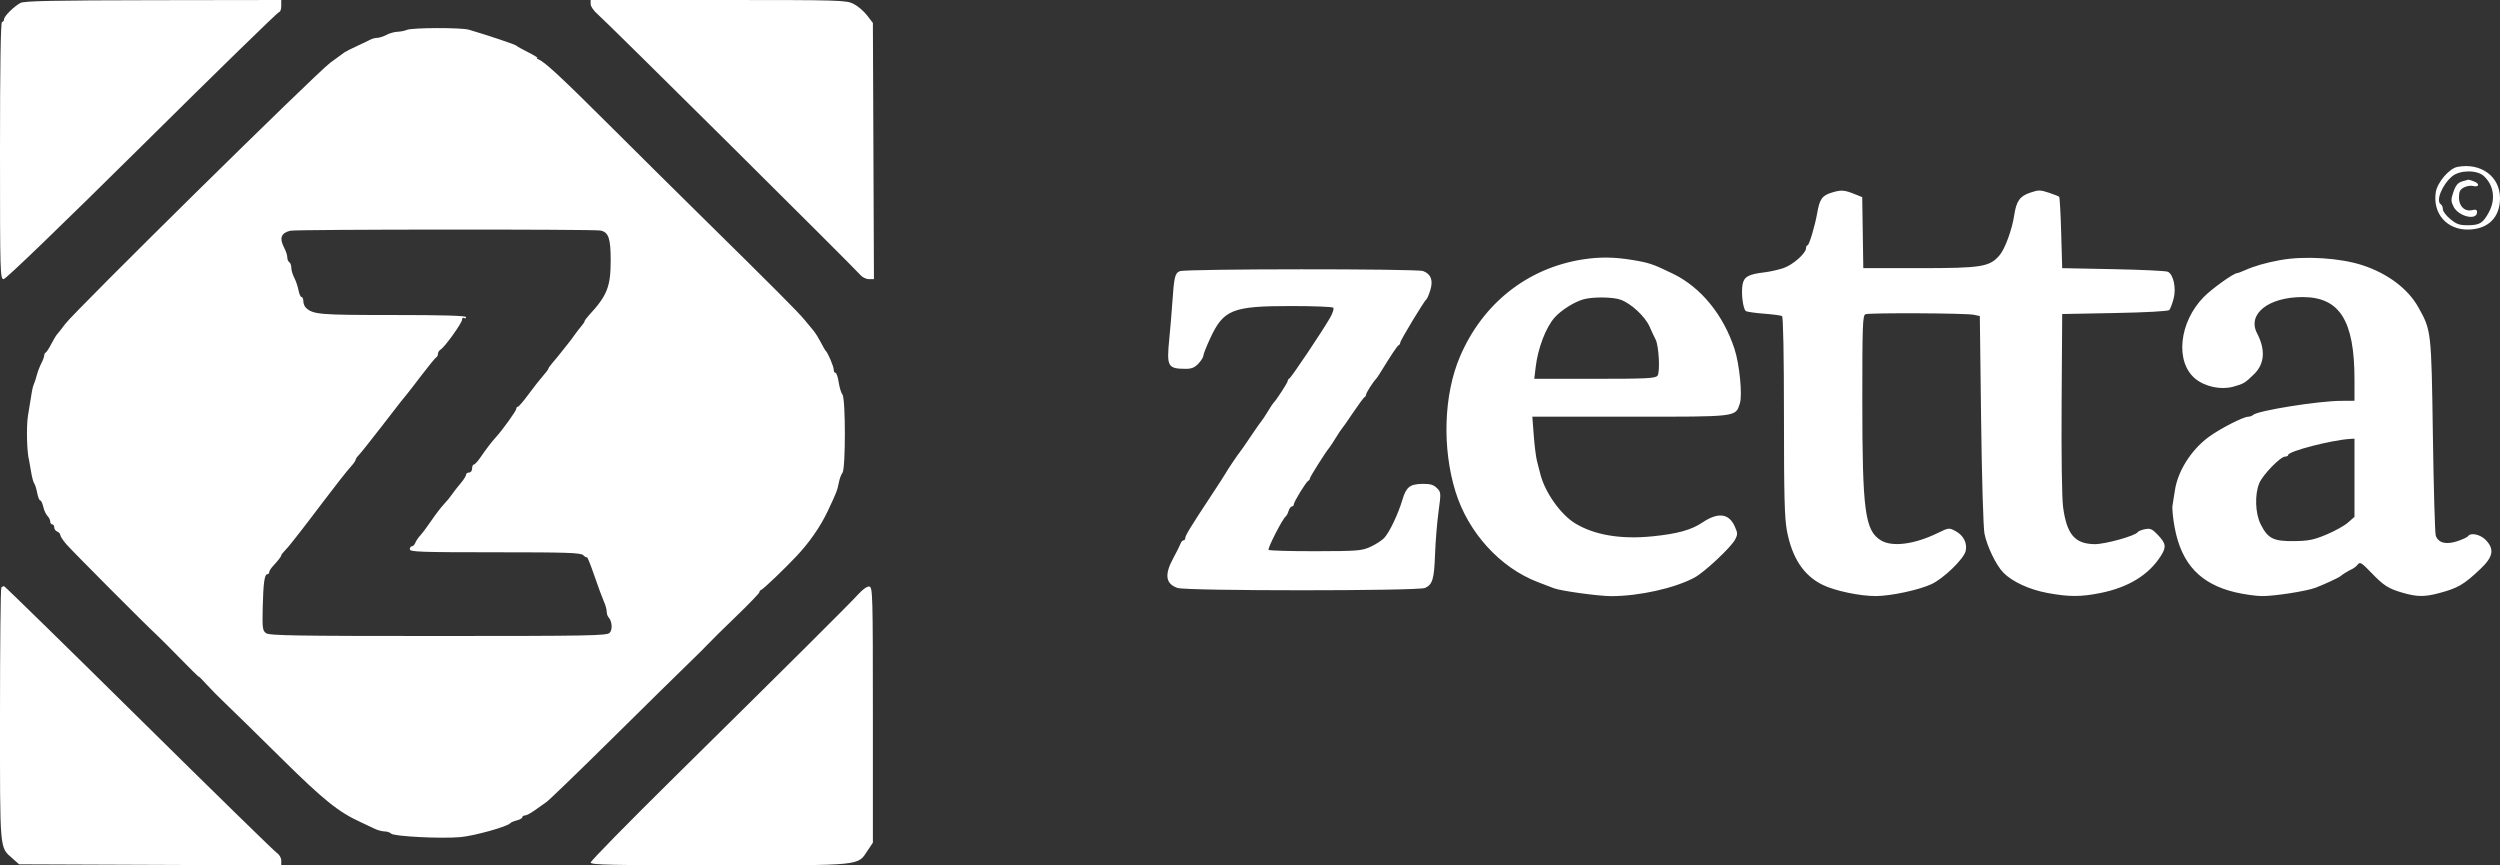<svg width="156" height="54" viewBox="0 0 156 54" fill="none" xmlns="http://www.w3.org/2000/svg">
<rect x="0" y="0" width="156" height="54" fill="#333333" stroke="none"/>
<path fill-rule="evenodd" clip-rule="evenodd" d="M1.277 0.183C0.855 0.414 0.251 1.016 0.251 1.205C0.251 1.295 0.195 1.369 0.126 1.369C0.043 1.369 0 4.126 0 9.393C0 17.07 0.01 17.418 0.228 17.418C0.363 17.418 3.906 14.001 8.872 9.082C13.5 4.497 17.346 0.746 17.419 0.746C17.491 0.746 17.55 0.579 17.55 0.373V0L9.559 0.012C3.333 0.022 1.503 0.059 1.277 0.183ZM36.856 0.259C36.856 0.405 37.06 0.692 37.32 0.913C37.83 1.345 53.332 16.732 53.684 17.155C53.804 17.299 54.044 17.418 54.218 17.418H54.534L54.501 9.424L54.468 1.431L54.103 0.956C53.901 0.695 53.523 0.373 53.261 0.241C52.806 0.01 52.448 0 44.821 0H36.856V0.259ZM25.385 1.866C25.247 1.925 24.986 1.977 24.804 1.982C24.622 1.987 24.312 2.074 24.115 2.176C23.917 2.279 23.656 2.363 23.535 2.363C23.413 2.363 23.215 2.416 23.096 2.48C22.976 2.545 22.596 2.726 22.251 2.885C21.907 3.043 21.568 3.214 21.499 3.265C21.43 3.316 21.028 3.61 20.606 3.917C19.767 4.528 4.668 19.41 4.068 20.217C3.865 20.491 3.642 20.775 3.573 20.848C3.504 20.922 3.335 21.201 3.197 21.47C3.059 21.739 2.904 21.977 2.852 22C2.8 22.023 2.758 22.107 2.757 22.187C2.757 22.267 2.681 22.476 2.589 22.651C2.496 22.827 2.374 23.135 2.318 23.336C2.198 23.76 2.196 23.766 2.098 24.012C2.024 24.199 1.999 24.336 1.745 25.94C1.635 26.636 1.677 28.257 1.818 28.739C1.828 28.773 1.882 29.081 1.937 29.423C1.992 29.766 2.082 30.102 2.136 30.17C2.19 30.238 2.274 30.504 2.322 30.761C2.37 31.017 2.456 31.227 2.511 31.227C2.567 31.227 2.652 31.406 2.701 31.625C2.749 31.843 2.866 32.099 2.961 32.194C3.056 32.288 3.134 32.445 3.134 32.543C3.134 32.64 3.191 32.72 3.26 32.72C3.329 32.72 3.385 32.806 3.385 32.911C3.385 33.016 3.47 33.134 3.573 33.173C3.676 33.212 3.762 33.309 3.763 33.387C3.764 33.465 3.935 33.725 4.144 33.965C4.537 34.416 9.106 39.004 9.735 39.578C9.931 39.757 10.614 40.439 11.251 41.094C11.889 41.749 12.411 42.26 12.411 42.23C12.411 42.2 12.622 42.411 12.881 42.699C13.139 42.987 13.679 43.533 14.081 43.912C14.482 44.291 16.033 45.812 17.528 47.29C20.18 49.914 21.124 50.674 22.502 51.3C22.778 51.426 23.163 51.607 23.358 51.704C23.554 51.801 23.838 51.88 23.991 51.88C24.144 51.88 24.332 51.941 24.407 52.017C24.585 52.193 27.485 52.342 28.711 52.238C29.574 52.165 31.69 51.575 31.843 51.365C31.878 51.317 32.061 51.239 32.25 51.192C32.439 51.145 32.593 51.056 32.593 50.995C32.593 50.934 32.667 50.885 32.757 50.885C32.847 50.885 33.115 50.745 33.353 50.574C33.59 50.403 33.925 50.166 34.098 50.046C34.27 49.927 36.111 48.149 38.189 46.096C40.266 44.042 42.41 41.934 42.952 41.411C43.495 40.888 44.058 40.328 44.204 40.167C44.35 40.006 45.126 39.241 45.928 38.468C46.73 37.695 47.386 37.013 47.386 36.954C47.386 36.895 47.438 36.828 47.503 36.805C47.637 36.758 48.952 35.501 49.713 34.692C50.507 33.849 51.191 32.862 51.641 31.912C52.2 30.729 52.248 30.608 52.345 30.108C52.391 29.868 52.493 29.594 52.571 29.498C52.77 29.253 52.768 24.861 52.569 24.622C52.489 24.526 52.384 24.181 52.335 23.856C52.286 23.531 52.196 23.265 52.135 23.265C52.074 23.265 52.024 23.176 52.024 23.066C52.024 22.87 51.663 22.017 51.529 21.896C51.491 21.862 51.35 21.62 51.216 21.358C51.081 21.097 50.884 20.779 50.777 20.652C50.67 20.525 50.413 20.214 50.206 19.961C49.816 19.483 48.301 17.963 43.738 13.471C42.262 12.018 39.682 9.462 38.004 7.789C35.015 4.81 34.013 3.88 33.609 3.71C33.499 3.663 33.462 3.622 33.528 3.617C33.593 3.612 33.339 3.454 32.964 3.266C32.588 3.078 32.252 2.889 32.217 2.846C32.163 2.779 30.412 2.192 29.262 1.855C28.779 1.713 25.723 1.722 25.385 1.866ZM153.341 10.415C152.829 10.512 152.085 11.386 151.992 11.999C151.792 13.319 152.676 14.341 154.005 14.325C155.251 14.31 156 13.576 156 12.368C156 11.011 154.808 10.136 153.341 10.415ZM154.988 10.983C155.619 11.563 155.741 12.44 155.304 13.249C154.94 13.922 154.734 14.05 154 14.055C153.479 14.058 153.29 13.993 152.904 13.676C152.647 13.466 152.436 13.189 152.436 13.062C152.436 12.934 152.38 12.794 152.311 12.752C151.976 12.547 152.388 11.523 153.016 11C153.493 10.604 154.565 10.594 154.988 10.983ZM153.752 11.287C153.372 11.38 153.245 11.522 153.07 12.046C152.934 12.455 152.94 12.583 153.11 12.909C153.428 13.518 154.567 13.778 154.567 13.24C154.567 13.089 154.492 13.055 154.277 13.109C153.809 13.225 153.439 12.881 153.439 12.331C153.439 11.961 153.504 11.827 153.744 11.699C153.912 11.61 154.166 11.567 154.308 11.604C154.697 11.705 154.757 11.464 154.379 11.321C154.198 11.253 154.039 11.204 154.026 11.211C154.014 11.22 153.89 11.253 153.752 11.287ZM114.311 12.015C113.698 12.201 113.546 12.415 113.39 13.312C113.254 14.092 112.891 15.303 112.793 15.303C112.741 15.303 112.698 15.383 112.698 15.48C112.698 15.802 111.876 16.531 111.291 16.728C110.975 16.834 110.444 16.954 110.109 16.993C109.105 17.112 108.828 17.265 108.736 17.752C108.636 18.283 108.766 19.303 108.948 19.415C109.022 19.46 109.532 19.532 110.081 19.574C110.631 19.616 111.134 19.683 111.2 19.723C111.272 19.768 111.319 22.214 111.319 25.978C111.319 30.966 111.355 32.349 111.507 33.139C111.834 34.835 112.56 35.926 113.744 36.5C114.513 36.873 116.083 37.201 117.067 37.194C118.008 37.188 119.755 36.811 120.532 36.447C121.277 36.098 122.529 34.889 122.653 34.398C122.776 33.91 122.53 33.411 122.036 33.146C121.617 32.922 121.609 32.923 120.903 33.266C119.455 33.97 118.078 34.147 117.373 33.721C116.372 33.115 116.209 31.897 116.208 24.989C116.208 20.266 116.229 19.675 116.406 19.608C116.667 19.509 122.679 19.539 123.165 19.642L123.541 19.721L123.621 26.19C123.666 29.792 123.759 32.943 123.831 33.3C123.993 34.102 124.561 35.275 125.008 35.731C125.569 36.302 126.627 36.79 127.765 37.002C129.103 37.251 129.841 37.25 131.08 37.001C132.82 36.65 134.084 35.873 134.835 34.692C135.197 34.124 135.162 33.909 134.618 33.344C134.294 33.007 134.17 32.956 133.845 33.02C133.631 33.063 133.425 33.149 133.386 33.212C133.245 33.437 131.342 33.965 130.702 33.955C129.465 33.938 128.962 33.343 128.735 31.627C128.661 31.065 128.624 28.372 128.645 25.131L128.681 19.595L131.965 19.533C133.913 19.496 135.296 19.42 135.363 19.346C135.425 19.278 135.545 18.964 135.63 18.65C135.808 17.993 135.628 17.132 135.275 16.958C135.165 16.903 133.636 16.83 131.877 16.796L128.681 16.733L128.618 14.535C128.584 13.326 128.527 12.31 128.493 12.278C128.458 12.246 128.166 12.132 127.844 12.024C127.311 11.846 127.204 11.846 126.681 12.023C126.034 12.242 125.819 12.548 125.686 13.437C125.555 14.318 125.113 15.526 124.779 15.92C124.158 16.653 123.673 16.732 119.78 16.733L116.27 16.733L116.236 14.518L116.202 12.302L115.797 12.137C115.089 11.85 114.904 11.835 114.311 12.015ZM37.468 14.385C37.978 14.487 38.109 14.873 38.107 16.273C38.105 17.886 37.883 18.446 36.766 19.656C36.608 19.826 36.48 20 36.48 20.041C36.48 20.083 36.381 20.232 36.26 20.373C36.14 20.514 35.956 20.752 35.853 20.901C35.749 21.051 35.58 21.277 35.477 21.404C35.373 21.53 35.167 21.791 35.017 21.983C34.868 22.175 34.628 22.466 34.484 22.631C34.341 22.795 34.222 22.963 34.221 23.004C34.22 23.045 34.065 23.252 33.876 23.464C33.688 23.677 33.281 24.194 32.972 24.615C32.664 25.036 32.368 25.38 32.314 25.38C32.261 25.38 32.217 25.438 32.217 25.51C32.217 25.632 31.378 26.802 30.964 27.258C30.677 27.575 30.345 28.006 29.995 28.521C29.82 28.778 29.628 28.988 29.568 28.988C29.508 28.988 29.459 29.1 29.459 29.237C29.459 29.375 29.376 29.486 29.271 29.486C29.168 29.486 29.083 29.548 29.083 29.625C29.083 29.701 28.928 29.944 28.739 30.165C28.549 30.386 28.309 30.694 28.206 30.849C28.102 31.005 27.877 31.28 27.704 31.46C27.532 31.641 27.181 32.097 26.925 32.475C26.669 32.853 26.355 33.273 26.229 33.408C26.103 33.543 25.962 33.752 25.916 33.871C25.87 33.991 25.774 34.089 25.703 34.089C25.631 34.089 25.573 34.173 25.573 34.276C25.573 34.438 26.248 34.462 30.892 34.462C35.375 34.462 36.239 34.49 36.393 34.643C36.493 34.742 36.598 34.801 36.626 34.773C36.654 34.746 36.863 35.266 37.09 35.93C37.318 36.594 37.584 37.313 37.681 37.529C37.779 37.745 37.858 38.027 37.858 38.157C37.858 38.287 37.908 38.447 37.968 38.512C38.199 38.762 38.237 39.294 38.038 39.492C37.862 39.666 36.722 39.687 27.343 39.687C18.486 39.687 16.808 39.66 16.603 39.511C16.384 39.352 16.364 39.197 16.393 37.925C16.429 36.385 16.505 35.831 16.683 35.831C16.746 35.831 16.798 35.775 16.798 35.706C16.798 35.638 16.897 35.474 17.018 35.342C17.379 34.947 17.55 34.725 17.55 34.654C17.55 34.617 17.649 34.487 17.77 34.365C17.89 34.242 18.13 33.958 18.303 33.732C18.475 33.506 18.672 33.255 18.741 33.175C18.81 33.095 19.459 32.246 20.183 31.288C20.907 30.331 21.654 29.38 21.843 29.175C22.032 28.969 22.188 28.755 22.188 28.699C22.188 28.643 22.275 28.511 22.381 28.407C22.486 28.302 23.119 27.508 23.788 26.643C25.088 24.961 25.189 24.832 25.39 24.598C25.462 24.515 25.883 23.971 26.325 23.389C26.767 22.808 27.174 22.313 27.229 22.291C27.283 22.268 27.328 22.172 27.328 22.079C27.328 21.985 27.404 21.864 27.497 21.809C27.753 21.659 28.833 20.153 28.833 19.947C28.833 19.848 28.889 19.801 28.958 19.844C29.027 19.886 29.083 19.861 29.083 19.789C29.083 19.698 27.646 19.657 24.514 19.657C19.918 19.657 19.535 19.625 19.086 19.201C19 19.119 18.929 18.937 18.929 18.795C18.929 18.653 18.879 18.537 18.818 18.537C18.757 18.537 18.67 18.344 18.625 18.107C18.581 17.87 18.462 17.521 18.361 17.33C18.261 17.139 18.178 16.86 18.178 16.71C18.178 16.56 18.121 16.402 18.052 16.36C17.983 16.318 17.927 16.181 17.927 16.056C17.927 15.931 17.842 15.668 17.739 15.472C17.418 14.861 17.53 14.541 18.114 14.397C18.469 14.309 37.029 14.298 37.468 14.385ZM98.783 16.185C95.313 16.722 92.508 18.942 91.095 22.27C90.091 24.634 89.982 27.948 90.82 30.668C91.609 33.228 93.605 35.423 95.962 36.323C96.376 36.481 96.827 36.654 96.965 36.707C97.41 36.877 99.751 37.199 100.548 37.199C102.283 37.199 104.507 36.702 105.74 36.039C106.359 35.707 108.015 34.155 108.27 33.668C108.44 33.345 108.438 33.264 108.243 32.835C107.879 32.033 107.205 31.953 106.242 32.597C105.532 33.072 104.692 33.306 103.126 33.466C101.147 33.668 99.481 33.388 98.281 32.652C97.385 32.103 96.417 30.737 96.124 29.61C96.062 29.37 95.961 28.979 95.901 28.739C95.841 28.5 95.752 27.786 95.705 27.153L95.618 26.002H101.718C108.498 26.002 108.283 26.028 108.568 25.171C108.736 24.665 108.545 22.725 108.233 21.772C107.537 19.646 106.136 17.93 104.41 17.09C103.152 16.477 102.921 16.398 101.854 16.221C100.74 16.036 99.818 16.025 98.783 16.185ZM142.282 16.231C141.385 16.395 140.674 16.599 140.069 16.869C139.852 16.965 139.638 17.044 139.593 17.044C139.382 17.044 138.041 18.002 137.529 18.518C135.97 20.09 135.708 22.586 136.991 23.636C137.601 24.135 138.595 24.342 139.36 24.129C140.004 23.951 140.091 23.898 140.661 23.34C141.313 22.7 141.376 21.825 140.842 20.801C140.214 19.598 141.545 18.537 143.681 18.537C145.997 18.537 146.92 20.003 146.92 23.68V25.007L146.074 25.013C144.631 25.023 140.882 25.623 140.596 25.891C140.531 25.952 140.394 26.002 140.293 26.002C139.982 26.002 138.496 26.766 137.8 27.285C136.714 28.093 135.886 29.414 135.711 30.617C135.666 30.931 135.6 31.343 135.566 31.533C135.531 31.722 135.592 32.35 135.701 32.928C136.131 35.202 137.304 36.447 139.505 36.965C140.033 37.089 140.775 37.192 141.154 37.195C141.922 37.199 143.895 36.893 144.476 36.68C144.945 36.507 145.959 36.039 146.043 35.955C146.134 35.864 146.577 35.594 146.795 35.495C146.898 35.449 147.05 35.323 147.132 35.216C147.261 35.048 147.372 35.117 147.947 35.715C148.75 36.552 149.028 36.729 149.948 36.995C150.814 37.245 151.294 37.25 152.168 37.019C153.37 36.701 153.737 36.489 154.774 35.507C155.578 34.747 155.666 34.269 155.108 33.691C154.774 33.346 154.16 33.215 154.009 33.457C153.97 33.52 153.663 33.663 153.328 33.773C152.629 34.004 152.147 33.877 151.99 33.42C151.94 33.275 151.86 30.468 151.812 27.184C151.717 20.634 151.715 20.62 150.903 19.171C150.257 18.017 148.998 17.07 147.422 16.551C146.029 16.093 143.803 15.954 142.282 16.231ZM73.624 16.921C73.316 17.044 73.262 17.271 73.151 18.911C73.112 19.492 73.027 20.5 72.963 21.15C72.792 22.881 72.863 23.011 73.999 23.015C74.354 23.016 74.553 22.933 74.783 22.687C74.952 22.506 75.09 22.285 75.09 22.196C75.09 22.107 75.279 21.626 75.51 21.126C76.347 19.314 76.888 19.097 80.564 19.097C81.954 19.097 83.138 19.143 83.194 19.199C83.251 19.255 83.164 19.535 83.001 19.821C82.542 20.628 80.57 23.571 80.456 23.617C80.401 23.64 80.355 23.709 80.355 23.769C80.355 23.871 79.629 24.989 79.471 25.131C79.433 25.165 79.267 25.417 79.102 25.691C78.936 25.965 78.77 26.217 78.732 26.251C78.694 26.285 78.381 26.733 78.036 27.246C77.691 27.759 77.38 28.207 77.345 28.241C77.265 28.32 76.553 29.381 76.469 29.548C76.434 29.616 76.037 30.232 75.585 30.916C74.288 32.882 73.962 33.416 73.962 33.571C73.962 33.651 73.912 33.716 73.851 33.716C73.79 33.716 73.705 33.814 73.661 33.933C73.618 34.053 73.415 34.459 73.21 34.835C72.651 35.863 72.732 36.431 73.476 36.688C74.035 36.882 88.495 36.881 88.922 36.688C89.392 36.476 89.493 36.136 89.547 34.587C89.575 33.8 89.672 32.608 89.763 31.938C89.925 30.748 89.923 30.715 89.659 30.453C89.45 30.245 89.245 30.187 88.752 30.194C87.977 30.206 87.743 30.393 87.509 31.189C87.249 32.072 86.692 33.239 86.372 33.571C86.218 33.731 85.83 33.98 85.511 34.125C84.975 34.369 84.712 34.39 82.09 34.395C80.527 34.398 79.209 34.361 79.16 34.313C79.077 34.231 80.037 32.356 80.231 32.223C80.281 32.188 80.361 32.035 80.409 31.881C80.458 31.727 80.55 31.601 80.614 31.601C80.678 31.601 80.731 31.546 80.731 31.478C80.731 31.32 81.505 30.058 81.635 30.004C81.689 29.981 81.734 29.916 81.734 29.86C81.734 29.765 82.716 28.21 82.953 27.93C83.011 27.862 83.194 27.582 83.361 27.308C83.528 27.035 83.695 26.783 83.733 26.749C83.771 26.714 84.085 26.267 84.429 25.753C84.774 25.24 85.098 24.802 85.15 24.779C85.202 24.756 85.244 24.684 85.244 24.618C85.244 24.515 85.69 23.817 85.871 23.638C85.905 23.604 86.002 23.464 86.086 23.327C86.827 22.123 87.189 21.579 87.275 21.544C87.33 21.521 87.375 21.447 87.375 21.379C87.375 21.246 88.874 18.766 89.017 18.662C89.064 18.628 89.171 18.37 89.256 18.089C89.439 17.482 89.29 17.099 88.801 16.914C88.401 16.763 74.002 16.77 73.624 16.921ZM101.128 18.702C101.786 18.941 102.653 19.748 102.934 20.382C103.075 20.702 103.243 21.062 103.308 21.182C103.516 21.572 103.601 23.236 103.424 23.448C103.288 23.611 102.723 23.638 99.502 23.638H95.74L95.824 22.923C95.964 21.729 96.456 20.439 97.01 19.812C97.41 19.36 98.226 18.844 98.8 18.68C99.381 18.514 100.643 18.526 101.128 18.702ZM146.92 29.811V32.252L146.513 32.609C146.289 32.806 145.682 33.143 145.165 33.359C144.37 33.691 144.058 33.754 143.138 33.765C141.858 33.78 141.512 33.604 141.065 32.713C140.726 32.036 140.686 30.857 140.978 30.154C141.2 29.621 142.299 28.49 142.595 28.49C142.699 28.49 142.784 28.445 142.784 28.389C142.784 28.159 145.449 27.468 146.638 27.389L146.92 27.371V29.811ZM0.084 36.66C0.038 36.706 0 40.28 0 44.603C0 53.249 -0.035 52.841 0.782 53.568L1.191 53.933L9.371 53.966L17.55 54V53.701C17.55 53.529 17.431 53.322 17.268 53.215C17.113 53.112 13.24 49.327 8.661 44.803C4.082 40.279 0.297 36.577 0.251 36.577C0.205 36.577 0.13 36.614 0.084 36.66ZM53.561 37.077C52.991 37.704 49.211 41.464 42.136 48.442C39.232 51.307 36.856 53.728 36.856 53.823C36.856 53.967 38.141 53.995 44.891 53.995C53.908 53.995 53.5 54.035 54.135 53.083L54.468 52.583V44.613C54.468 37.135 54.455 36.64 54.25 36.601C54.118 36.576 53.845 36.765 53.561 37.077Z" fill="white"/>
</svg>
